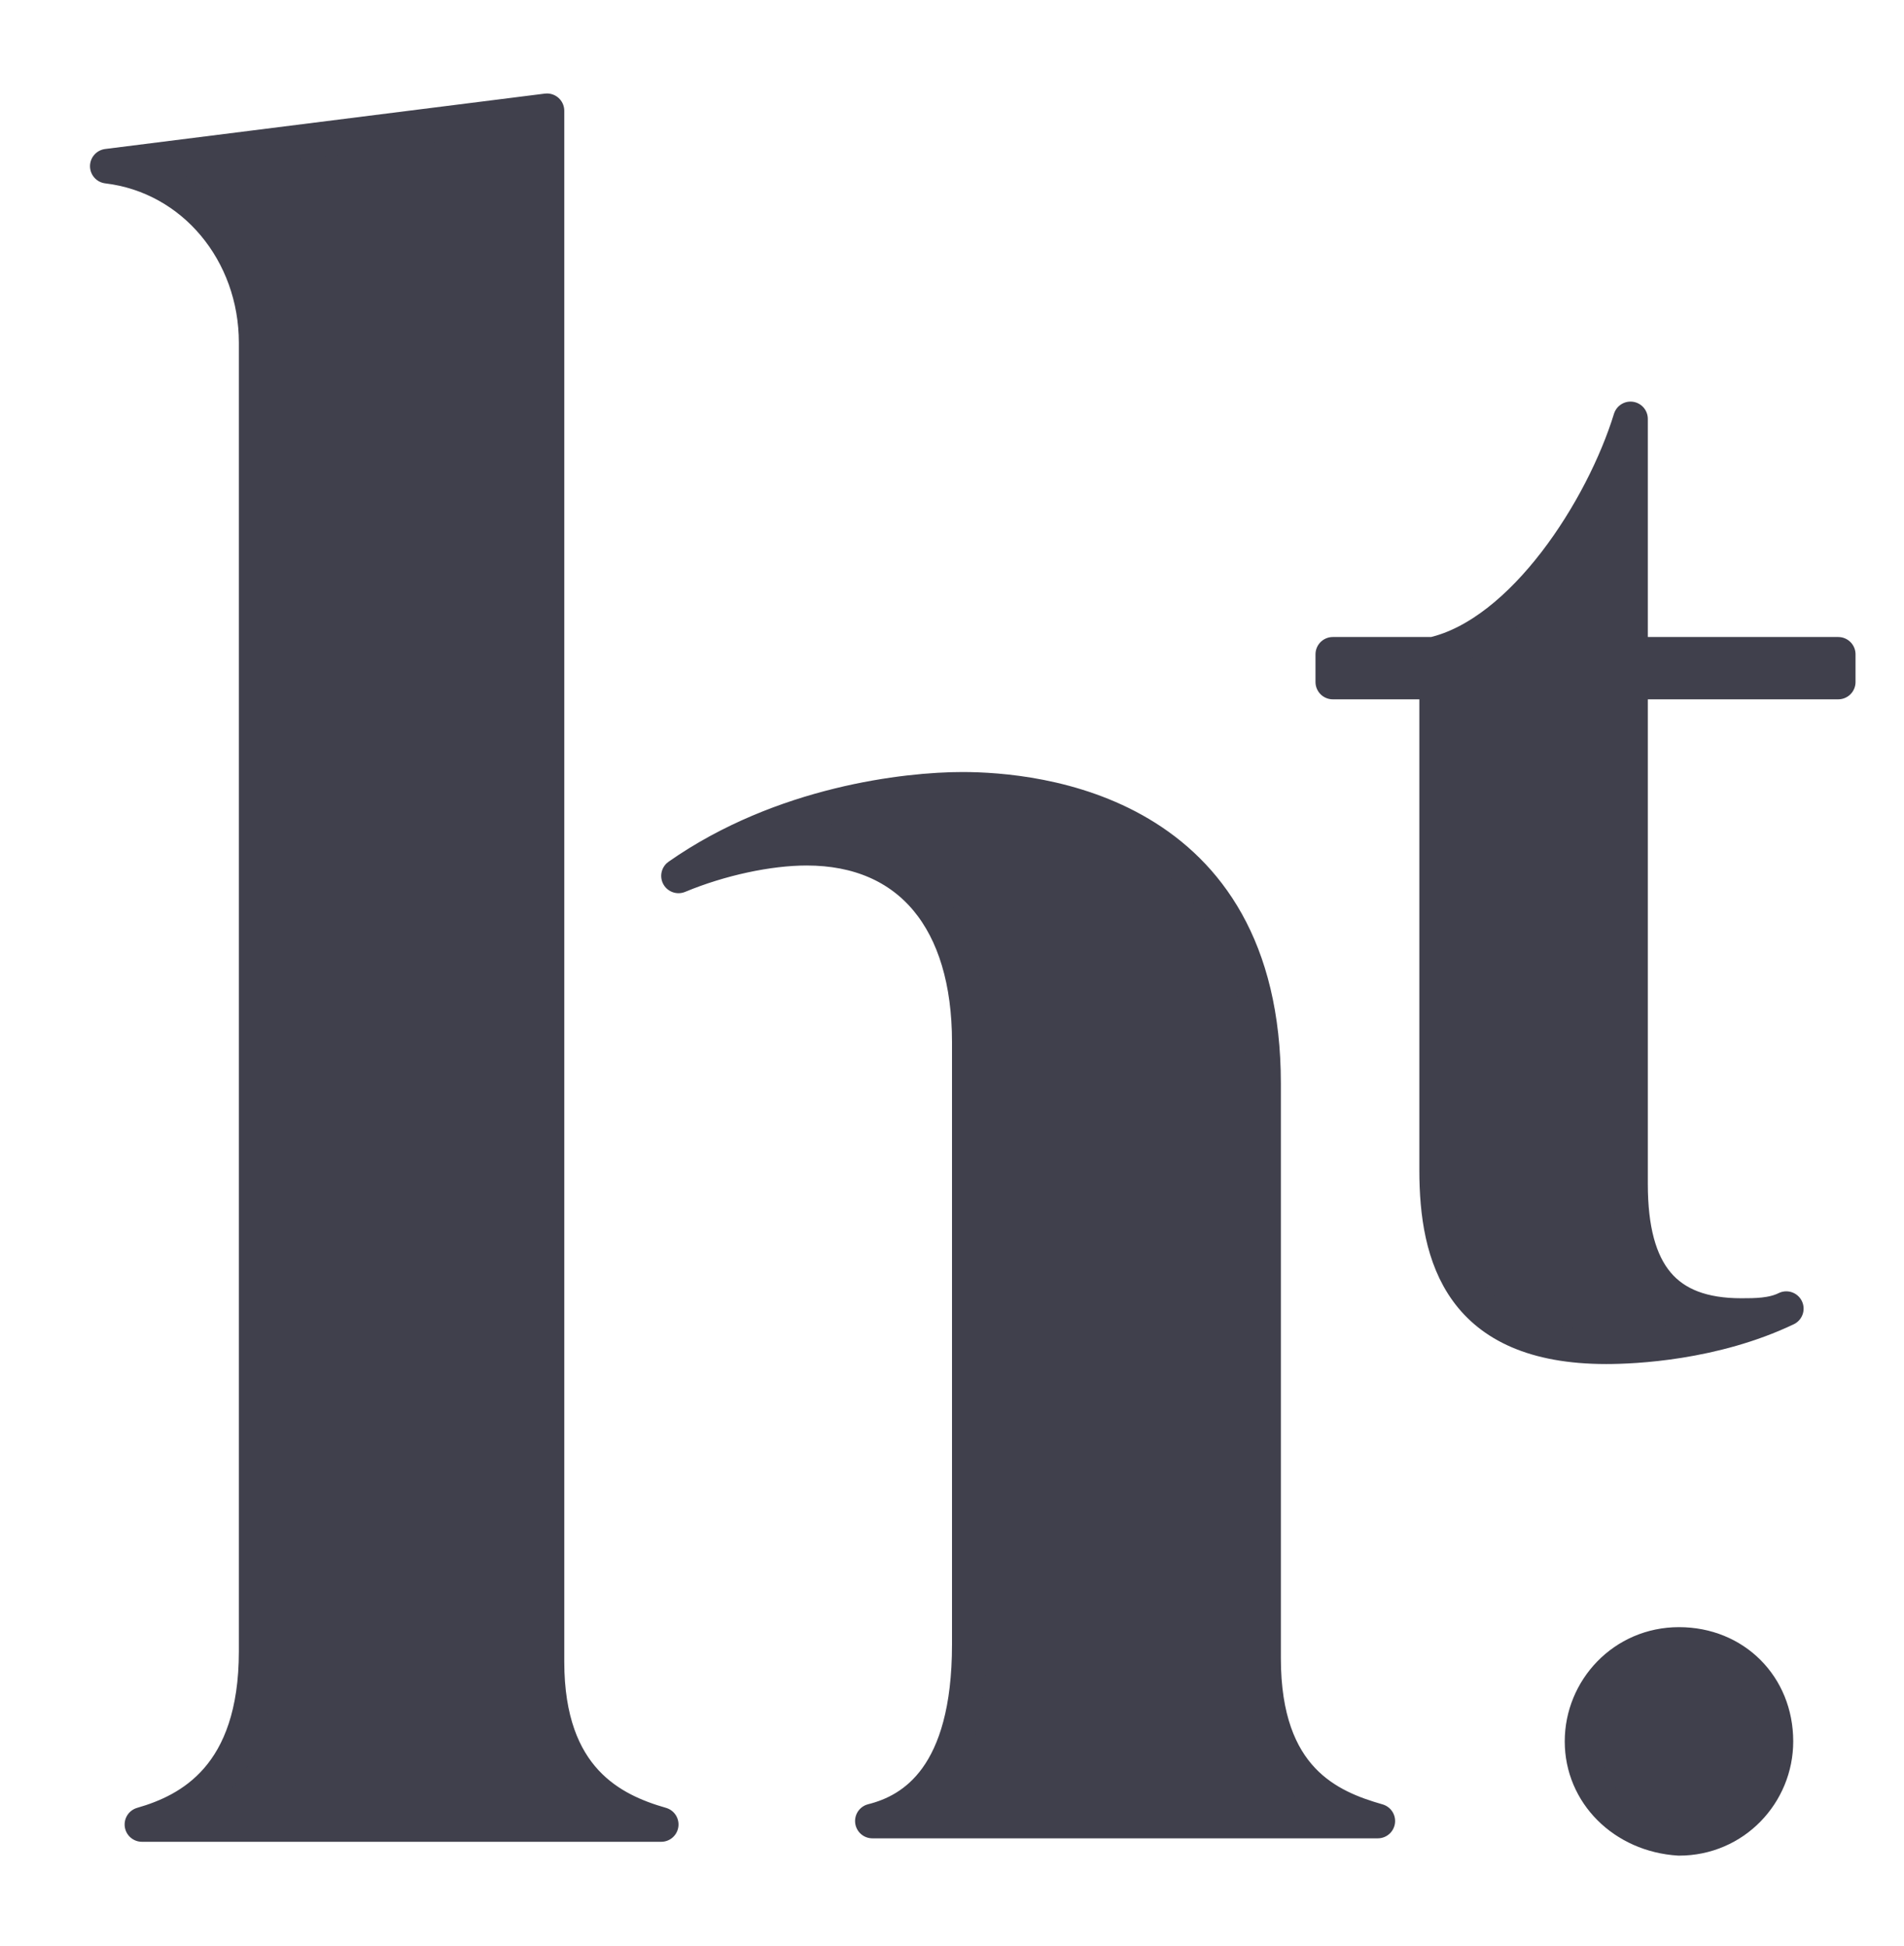 <?xml version="1.0" encoding="utf-8"?>
<!-- Generator: Adobe Illustrator 21.0.0, SVG Export Plug-In . SVG Version: 6.00 Build 0)  -->
<svg version="1.1" id="Layer_1" xmlns="http://www.w3.org/2000/svg" xmlns:xlink="http://www.w3.org/1999/xlink" x="0px" y="0px"
	 viewBox="0 0 55 56.2" style="enable-background:new 0 0 55 56.2;" xml:space="preserve">
<style type="text/css">
	.st0{fill:#40404C;stroke:#40404C;stroke-linejoin:round;stroke-miterlimit:10;}
	.st1{fill:#40404C;stroke:#40404C;stroke-miterlimit:10;}
</style>
<g>
	<g>
		<path class="st0" d="M7.4,47.7V9.9c0-2.6-1.8-4.8-4.3-5.1l12.7-1.6V48c0,3.4,1.9,4.3,3.3,4.7h-15C5.5,52.3,7.4,51.3,7.4,47.7z
			 M28,47.5V30.1c0-3.5-1.7-5.6-4.7-5.6c-1.1,0-2.5,0.3-3.7,0.8c3-2.1,6.6-2.5,8.2-2.5c2.1,0,8.7,0.6,8.7,8.5v16.6
			c0,3.5,1.9,4.3,3.3,4.7H25.2C26.4,52.3,28,51.3,28,47.5z"/>
	</g>
	<g>
		<path class="st0" d="M47.1,19.7v14.5c0,2.6,1,3.8,3.2,3.8c0.4,0,0.9,0,1.3-0.2c-2.1,1-4.4,1.1-5.2,1.1c-4.2,0-4.9-2.6-4.9-5.1
			V19.7h-3v-0.8h2.9c2.6-0.6,4.9-4.2,5.7-6.8v6.8h6v0.8H47.1z"/>
	</g>
	<g>
		<path class="st1" d="M45.7,50.3c0-1.5,1.2-2.8,2.8-2.8s2.8,1.2,2.8,2.8c0,1.5-1.2,2.8-2.8,2.8C46.9,53,45.7,51.8,45.7,50.3z"/>
	</g>
</g>
</svg>
